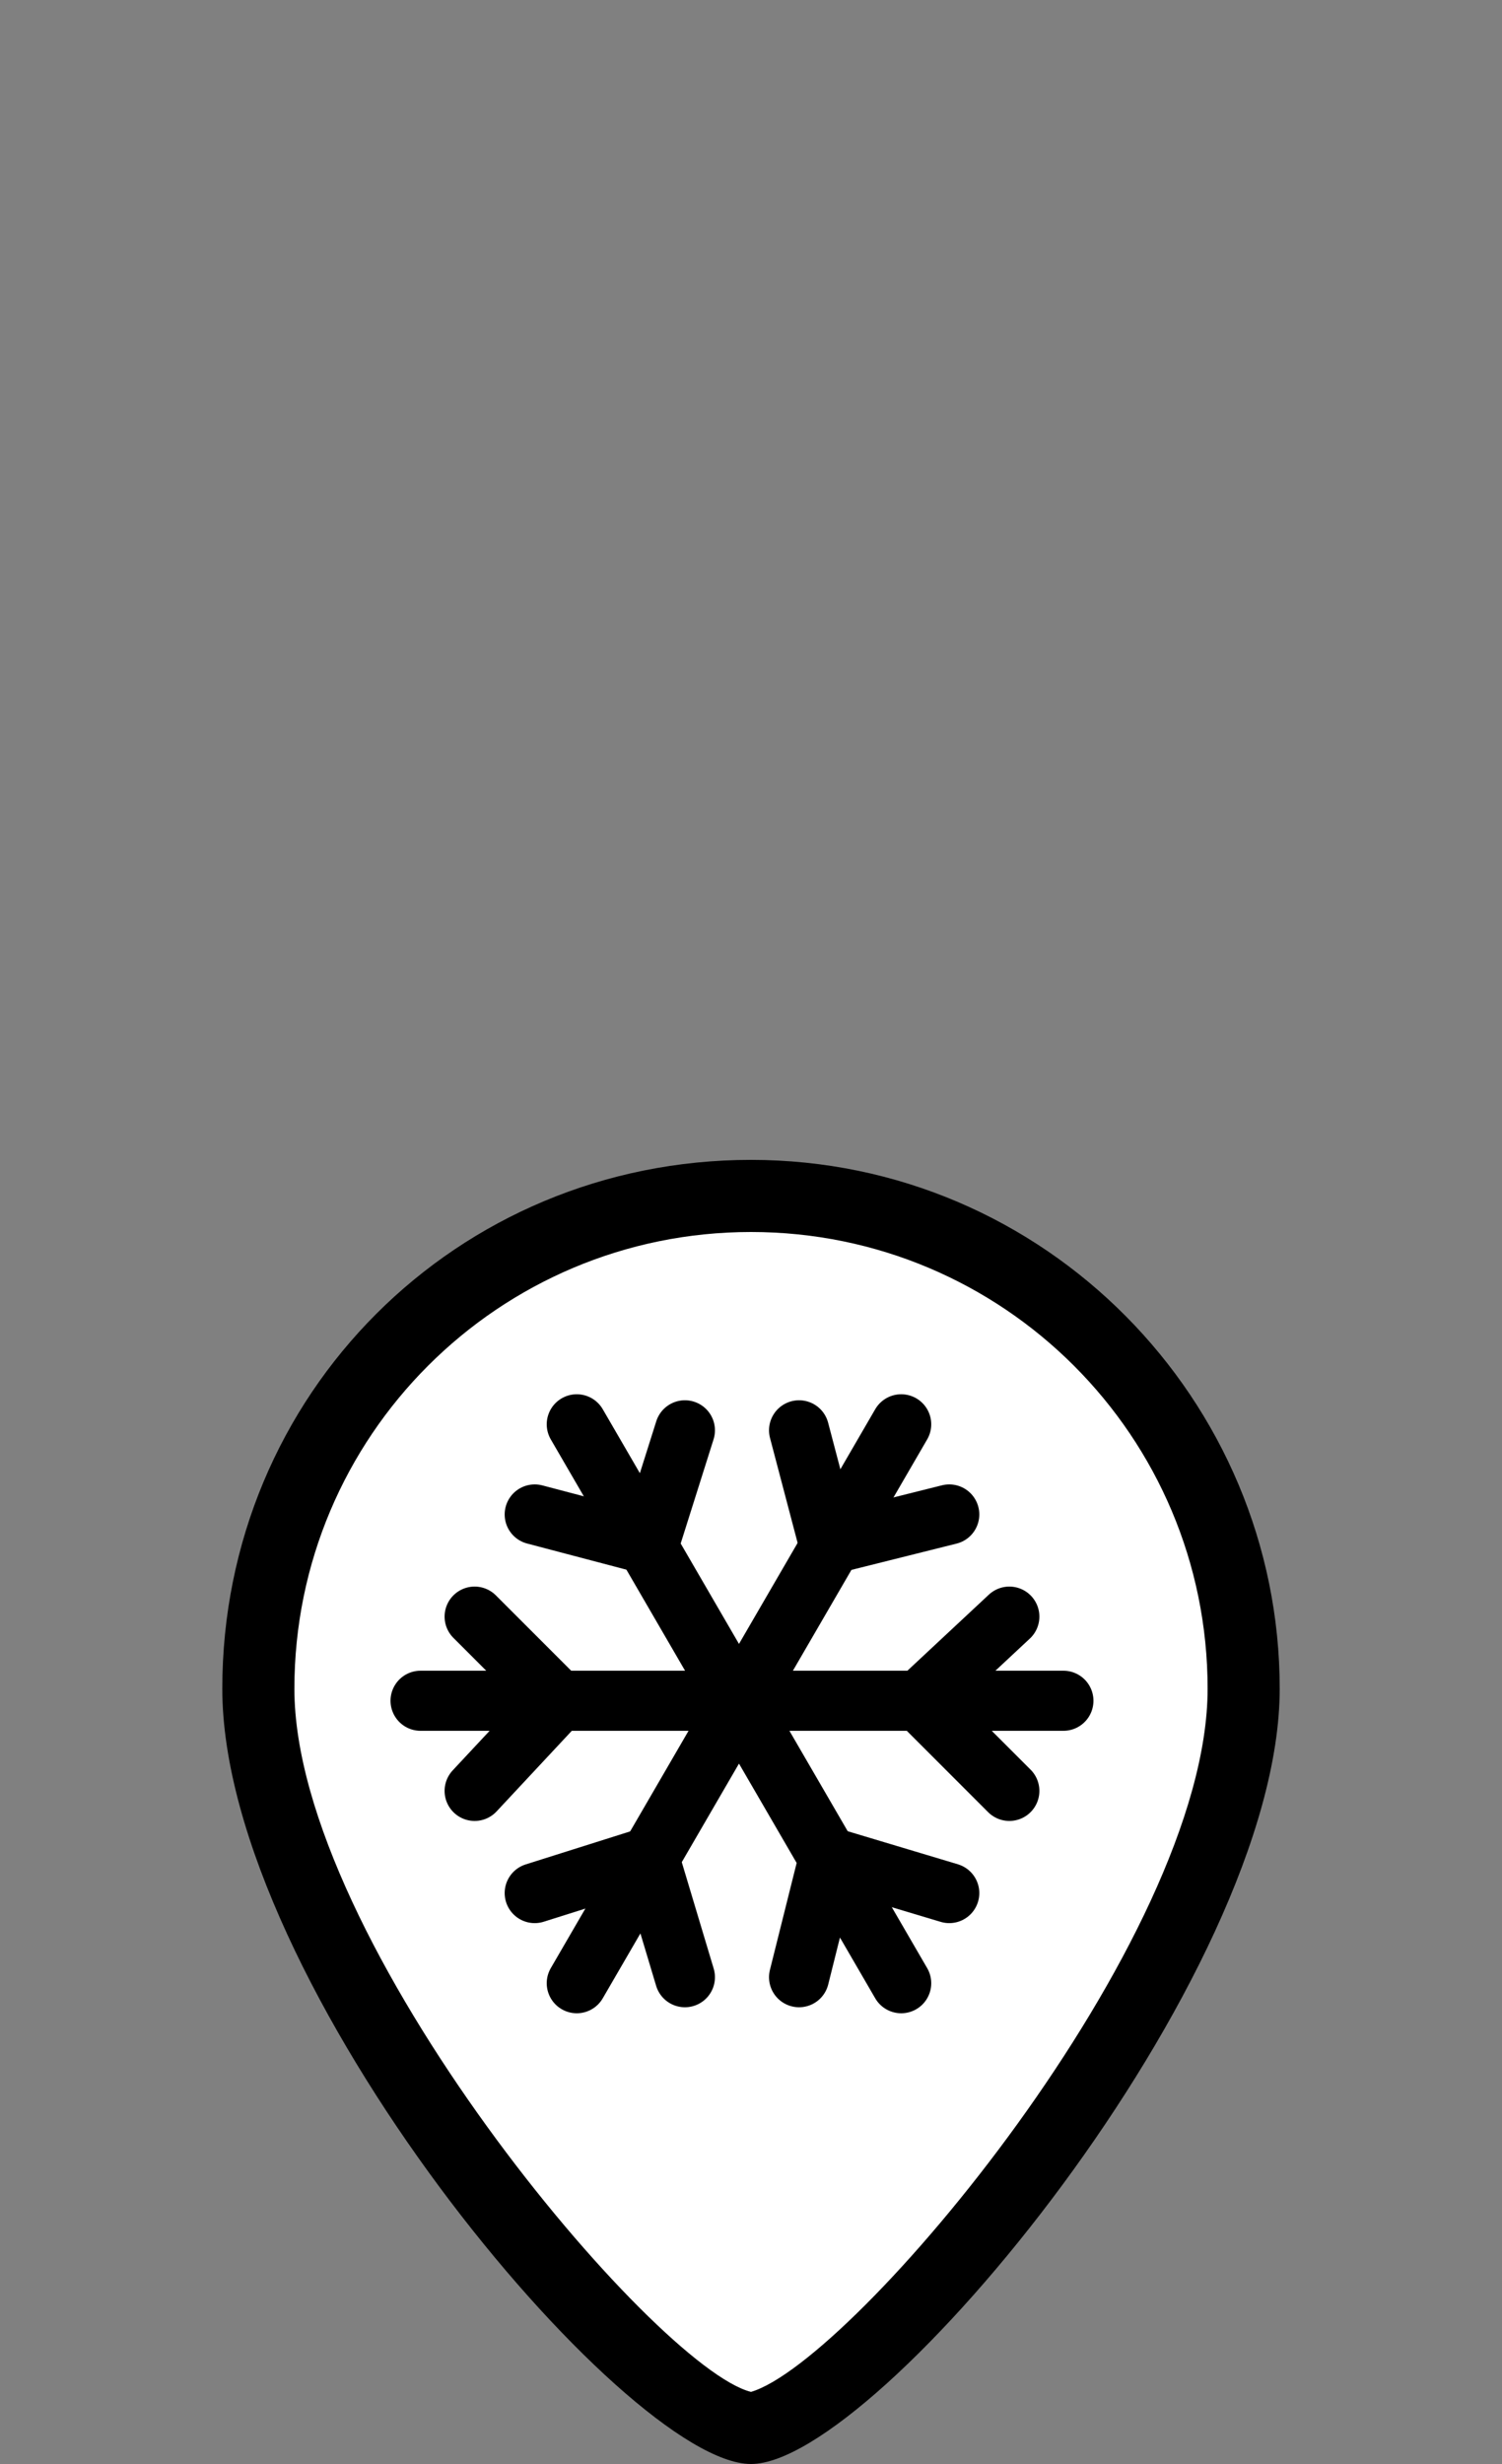 <?xml version="1.0" encoding="UTF-8"?>
<svg id="Layer_1" xmlns="http://www.w3.org/2000/svg" version="1.1" viewBox="0 0 25 41">
  <rect x="0" y="0" width="25" height="41" fill="#808080" stroke="none"/>
  <!-- Generator: Adobe Illustrator 29.2.1, SVG Export Plug-In . SVG Version: 2.1.0 Build 116)  -->
  <defs>
    <style>
      .st0 {
        fill: none;
        stroke: #000;
        stroke-linecap: round;
        stroke-miterlimit: 10;
      }

      .st1 {
        fill: #fff;
      }
    </style>
  </defs>
  <g>
    <path class="st1" d="M12.5,40.4c-1.5,0-8.2-7.6-8.2-12.3s3.7-8.2,8.2-8.2,8.2,3.7,8.2,8.2-6.7,12.3-8.2,12.3Z"/>
    <path d="M12.5,20.5c4.2,0,7.6,3.4,7.6,7.6s-5.9,11.2-7.6,11.7c-1.6-.4-7.6-7.5-7.6-11.7s3.4-7.6,7.6-7.6M12.5,19.3c-4.9,0-8.8,3.9-8.8,8.8s6.7,12.9,8.8,12.9,8.8-8.1,8.8-12.9-3.9-8.8-8.8-8.8h0Z"/>
  </g>
  <g>
    <line class="st0" x1="7" y1="28.3" x2="17.7" y2="28.3"/>
    <g>
      <line class="st0" x1="9.3" y1="28.3" x2="7.9" y2="29.8"/>
      <line class="st0" x1="9.3" y1="28.3" x2="7.9" y2="26.9"/>
    </g>
    <g>
      <line class="st0" x1="15.3" y1="28.3" x2="16.8" y2="26.9"/>
      <line class="st0" x1="15.3" y1="28.3" x2="16.8" y2="29.8"/>
    </g>
  </g>
  <g>
    <line class="st0" x1="9.6" y1="23.7" x2="15" y2="33"/>
    <g>
      <line class="st0" x1="10.8" y1="25.7" x2="8.9" y2="25.2"/>
      <line class="st0" x1="10.8" y1="25.7" x2="11.4" y2="23.8"/>
    </g>
    <g>
      <line class="st0" x1="13.8" y1="30.9" x2="15.8" y2="31.5"/>
      <line class="st0" x1="13.8" y1="30.9" x2="13.3" y2="32.9"/>
    </g>
  </g>
  <g>
    <line class="st0" x1="9.6" y1="33" x2="15" y2="23.7"/>
    <g>
      <line class="st0" x1="10.8" y1="30.9" x2="11.4" y2="32.9"/>
      <line class="st0" x1="10.8" y1="30.9" x2="8.9" y2="31.5"/>
    </g>
    <g>
      <line class="st0" x1="13.8" y1="25.7" x2="13.3" y2="23.8"/>
      <line class="st0" x1="13.8" y1="25.7" x2="15.8" y2="25.2"/>
    </g>
  </g>
</svg>